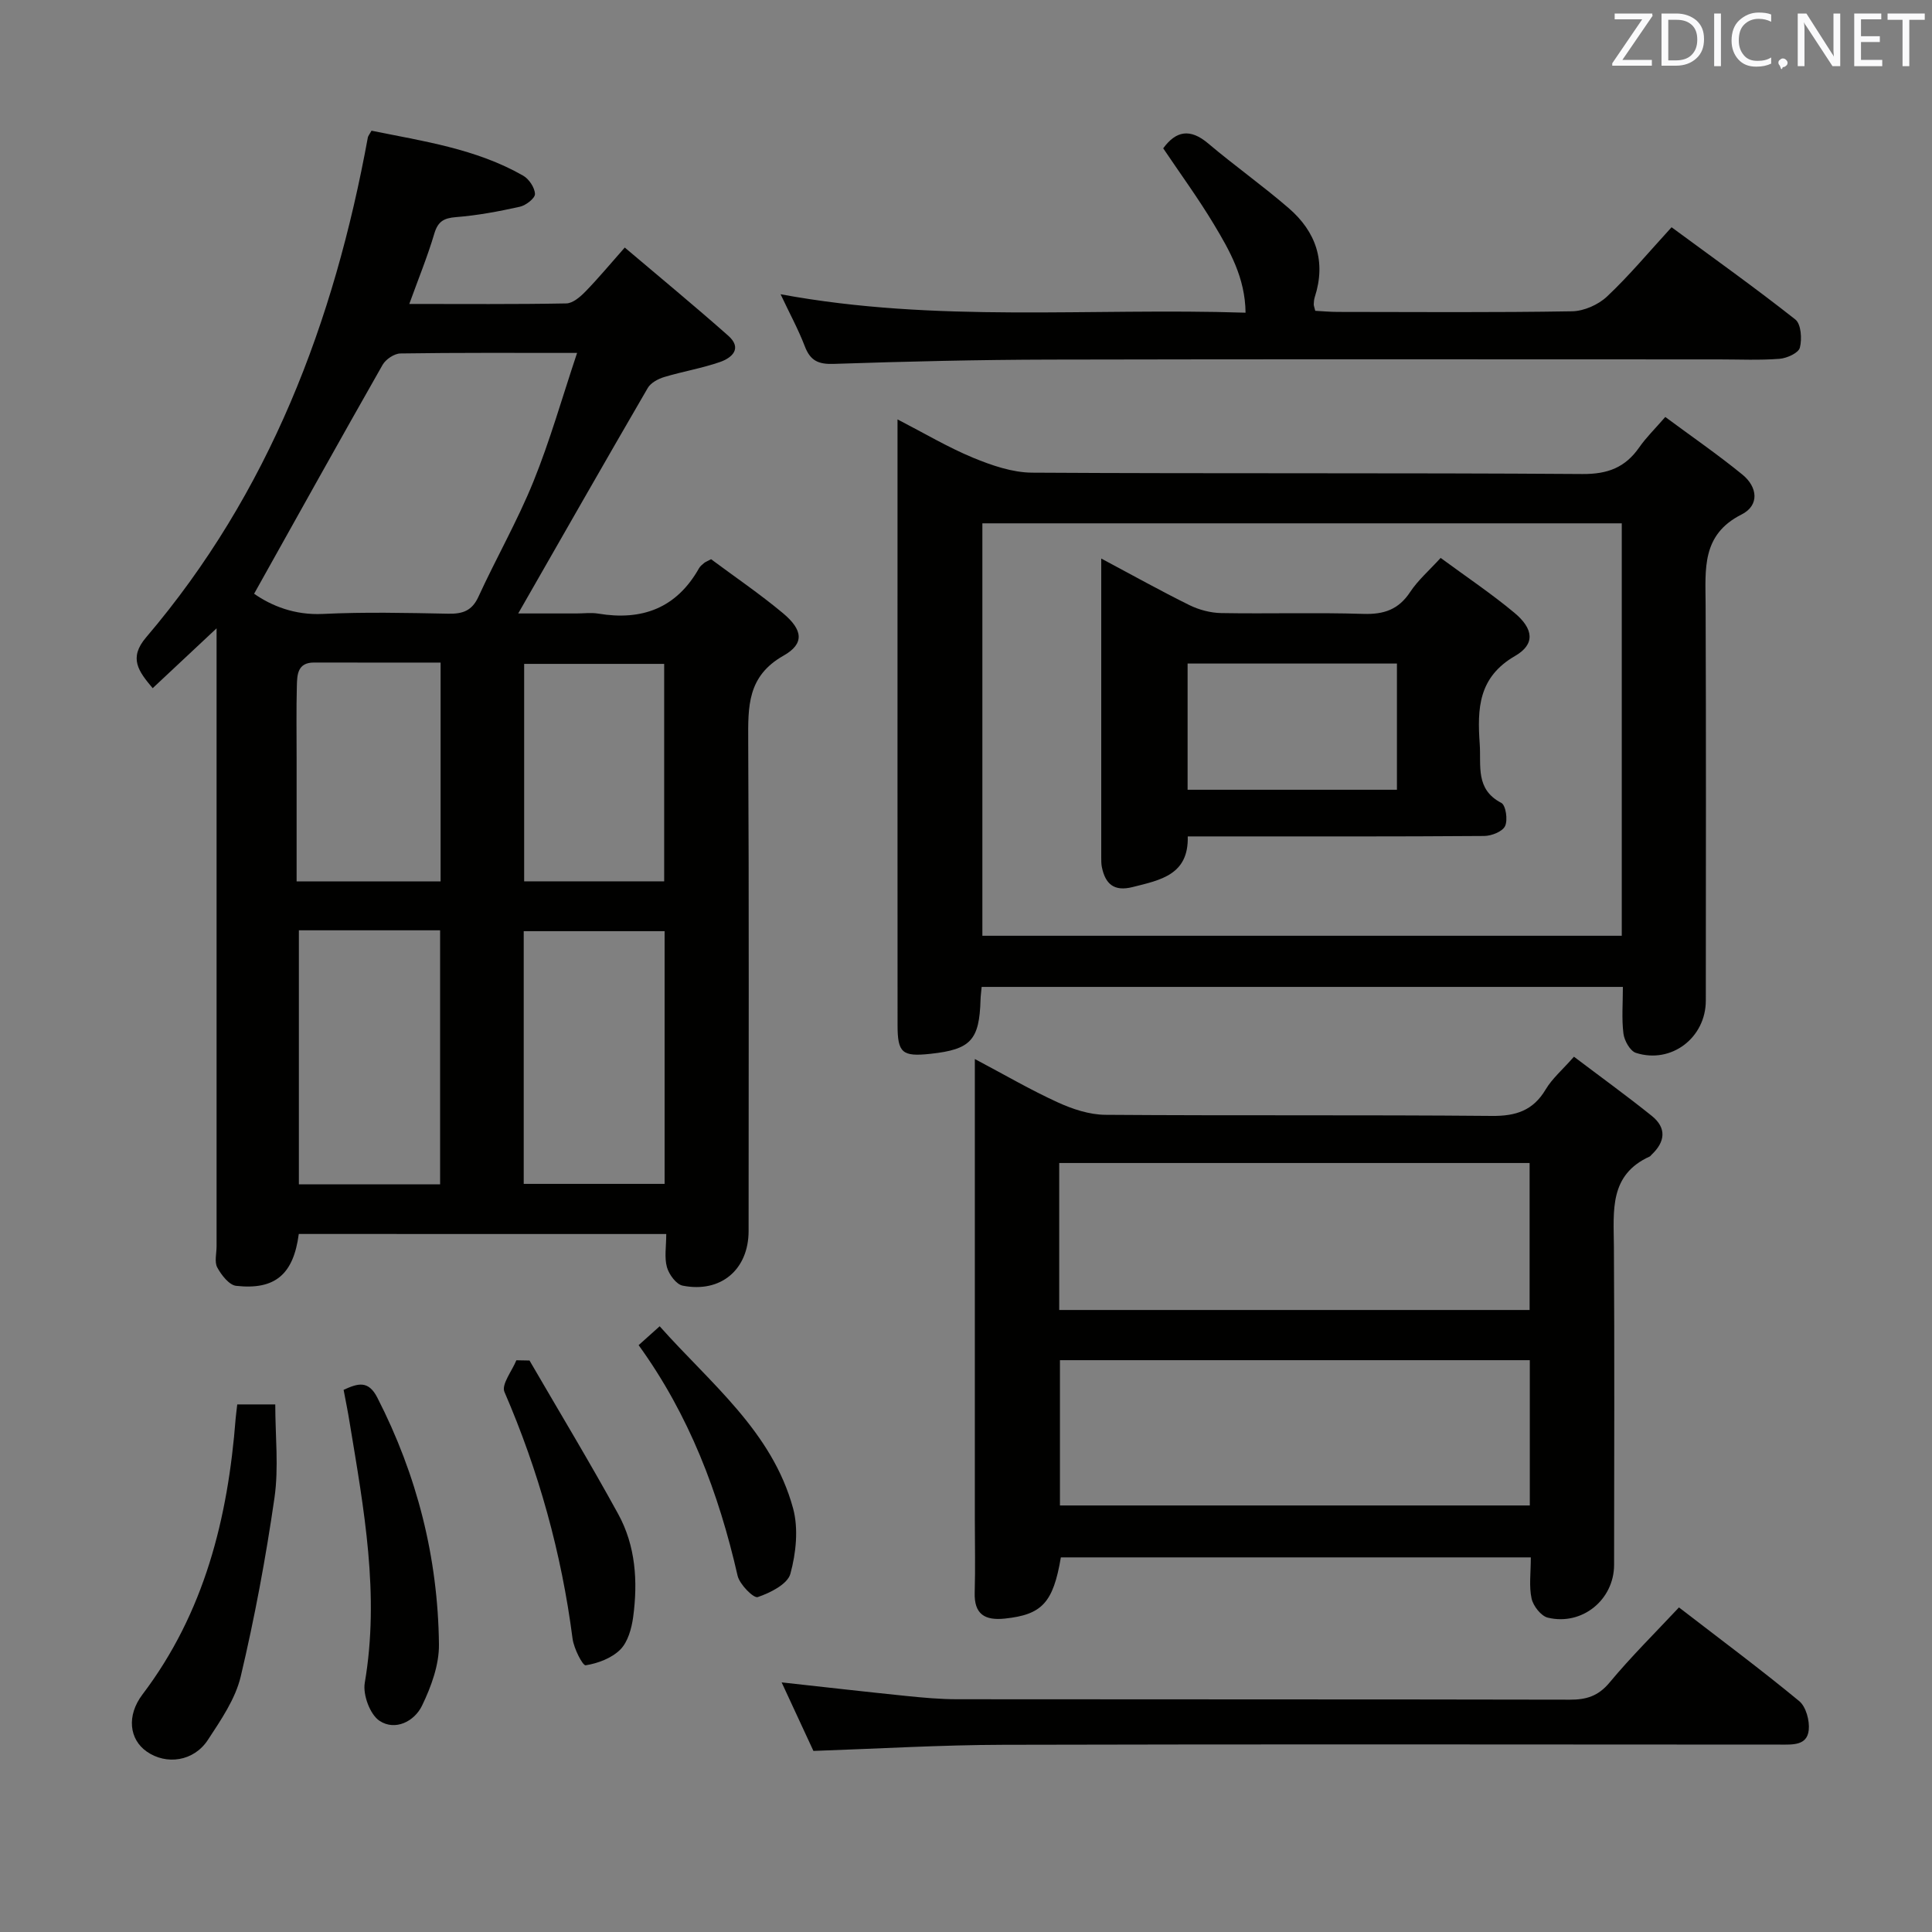 <svg enable-background="new 0 0 400 400" viewBox="0 0 400 400" xmlns="http://www.w3.org/2000/svg"><rect x="0" y="0" width="400" height="400" fill="#808080" stroke="none"/><g fill="#010100"><path d="m61.86 255.48c-1.1 8.37-4.91 11.63-12.96 10.74-1.46-.16-3.06-2.23-3.91-3.79-.63-1.16-.15-2.93-.15-4.43 0-40.48 0-80.96 0-121.44 0-1.8 0-3.6 0-6.47-4.82 4.52-8.96 8.39-13.23 12.39-2.93-3.49-5.03-6.22-1.36-10.52 25.51-29.94 38.92-65.32 45.91-103.51.06-.3.3-.57.76-1.39 10.63 2.17 21.59 3.71 31.38 9.3 1.22.69 2.41 2.47 2.46 3.8.04.87-1.87 2.36-3.12 2.64-4.35.97-8.77 1.8-13.21 2.15-2.56.2-3.77.9-4.52 3.45-1.4 4.72-3.28 9.3-5.17 14.53 11.28 0 21.9.09 32.51-.11 1.35-.03 2.89-1.36 3.96-2.46 2.65-2.72 5.08-5.65 8.14-9.11 7.34 6.22 14.48 12.11 21.42 18.25 2.96 2.62.81 4.58-1.73 5.46-3.75 1.3-7.71 1.95-11.52 3.1-1.27.38-2.79 1.2-3.41 2.27-8.93 15.36-17.72 30.79-26.82 46.68h12.07c1.5 0 3.03-.21 4.49.03 9.08 1.52 16.22-1.13 20.88-9.4.24-.42.66-.75 1.04-1.07.24-.21.57-.32 1.45-.79 4.82 3.59 10.05 7.14 14.88 11.17 4.13 3.45 4.51 6.31.13 8.79-7.54 4.26-7.35 10.56-7.32 17.66.18 33.82.08 67.63.08 101.45 0 7.98-5.73 12.9-13.65 11.33-1.33-.26-2.84-2.32-3.26-3.83-.56-2-.14-4.28-.14-6.86-25.42-.01-50.62-.01-76.08-.01zm-9.25-132.55c3.61 2.51 8.38 4.46 14.23 4.18 8.64-.42 17.32-.22 25.97-.05 2.98.06 4.91-.59 6.25-3.52 3.67-8 8.07-15.68 11.37-23.82 3.44-8.48 5.94-17.35 9.05-26.65-12.96 0-24.77-.07-36.58.11-1.27.02-3.04 1.21-3.69 2.36-8.85 15.55-17.55 31.2-26.6 47.39zm9.27 69.68v52.6h29.24c0-17.75 0-35.12 0-52.6-9.93 0-19.39 0-29.24 0zm46.55 52.5h29.17c0-17.72 0-34.96 0-52.32-9.9 0-19.47 0-29.17 0zm-47.02-62.63h29.81c0-15.2 0-30.05 0-45.3-8.98 0-17.59.01-26.2-.01-3.44-.01-3.5 2.54-3.56 4.84-.13 4.98-.05 9.97-.05 14.95zm47.11-45.03v45.02h28.99c0-15.24 0-30.11 0-45.02-9.85 0-19.28 0-28.99 0z"/><path d="m336 204.33c-44.71 0-88.64 0-132.76 0-.09 1.05-.21 1.84-.23 2.64-.24 8.38-2.02 10.31-10.36 11.21-5.85.63-6.82-.17-6.82-5.95-.02-33.82-.01-67.65-.01-101.47 0-7.66 0-15.32 0-23.93 5.54 2.86 10.44 5.78 15.65 7.94 3.86 1.59 8.12 3.06 12.21 3.09 37.99.23 75.98.01 113.96.28 5.24.04 8.85-1.36 11.75-5.52 1.41-2.03 3.21-3.78 5.39-6.29 5.44 4.03 10.88 7.78 15.98 11.94 3.11 2.54 3.59 6.35-.21 8.26-8.31 4.19-7.45 11.36-7.42 18.66.11 27.32.05 54.65.04 81.97 0 7.69-7.14 13.17-14.46 10.83-1.2-.38-2.4-2.51-2.59-3.97-.39-3.07-.12-6.24-.12-9.69zm-.23-95.98c-44.42 0-88.46 0-132.38 0v85.39h132.38c0-28.51 0-56.77 0-85.39z"/><path d="m316.94 322.44c-32.86 0-65.1 0-97.3 0-1.59 9.42-3.93 11.86-11.6 12.67-4.12.43-6.38-.87-6.24-5.41.15-4.99.03-10 .03-15 0-29.66 0-59.33 0-88.99 0-1.81 0-3.62 0-6.45 6.18 3.27 11.57 6.42 17.21 8.99 3.04 1.39 6.53 2.54 9.82 2.56 26.66.2 53.33-.01 79.99.23 5 .05 8.56-1.1 11.17-5.49 1.34-2.25 3.44-4.03 5.85-6.77 5.39 4.08 10.85 8.03 16.1 12.24 3.13 2.51 2.81 5.38-.04 8.06-.12.11-.21.28-.35.35-8.45 3.81-7.49 11.25-7.44 18.57.14 22 .06 43.99.04 65.99-.01 7.22-6.62 12.64-13.72 10.93-1.4-.34-3.02-2.41-3.36-3.95-.56-2.53-.16-5.28-.16-8.53zm-97.64-51.22h97.39c0-10.31 0-20.25 0-30.43-32.6 0-64.96 0-97.39 0zm97.43 10.39c-32.74 0-65.07 0-97.28 0v30.08h97.28c0-10.08 0-19.87 0-30.08z"/><path d="m161.61 60.92c32.29 5.99 64.09 2.77 96.27 3.82-.08-7.25-3.29-12.85-6.56-18.3-3.23-5.38-6.95-10.47-10.49-15.73 2.64-3.62 5.56-4.18 9.3-1.02 5.45 4.61 11.29 8.74 16.69 13.41 5.64 4.87 7.77 11.05 5.39 18.41-.15.47-.2.98-.21 1.48-.01.31.13.62.31 1.36 1.49.08 3.09.23 4.7.23 16.16.02 32.32.14 48.47-.13 2.47-.04 5.44-1.36 7.25-3.07 4.58-4.31 8.63-9.18 13.35-14.33 8.7 6.4 17.33 12.55 25.63 19.1 1.19.94 1.4 4.04.93 5.84-.29 1.1-2.7 2.19-4.23 2.3-4.14.32-8.32.12-12.48.12-46.14 0-92.28-.07-138.41.04-14.97.03-29.95.39-44.91.89-3.19.11-4.86-.67-5.99-3.66-1.34-3.49-3.14-6.79-5.01-10.76z"/><path d="m347.61 332.8c8.67 6.68 16.95 12.84 24.89 19.39 1.41 1.16 2.19 4.05 1.98 6-.34 3.23-3.31 3.01-5.88 3.01-53.62-.02-107.23-.1-160.85.04-12.94.03-25.89.81-39.34 1.27-2.04-4.41-4.25-9.18-6.58-14.19 8.9.98 17.39 1.95 25.89 2.82 3.47.35 6.96.67 10.44.67 42.29.05 84.59 0 126.88.09 3.4.01 5.85-.74 8.17-3.51 4.46-5.37 9.44-10.29 14.4-15.59z"/><path d="m49.12 290.77h7.87c0 6.53.74 13.04-.16 19.31-1.79 12.42-4.1 24.81-6.99 37.02-1.11 4.66-4.1 9.01-6.8 13.13-2.93 4.47-8.6 5.26-12.68 2.4-3.59-2.52-4.19-7.41-.87-11.8 12.83-16.92 17.7-36.48 19.3-57.16.07-.81.19-1.61.33-2.9z"/><path d="m71.14 287.75c2.94-1.34 5.11-2.04 6.98 1.61 8.23 16.07 12.56 33.12 12.76 51.09.05 4.24-1.61 8.77-3.5 12.68-1.58 3.28-5.56 5.29-8.8 3.15-1.97-1.3-3.48-5.39-3.06-7.86 3.12-18.24-.18-36-3.12-53.83-.35-2.25-.82-4.48-1.26-6.84z"/><path d="m109.63 281.68c6.14 10.58 12.48 21.06 18.36 31.78 3.62 6.6 4.09 13.97 3.1 21.33-.32 2.36-1.09 5.15-2.66 6.73-1.78 1.78-4.63 2.86-7.17 3.26-.63.1-2.46-3.5-2.72-5.53-2.29-17.7-7.01-34.68-14.1-51.07-.67-1.54 1.57-4.34 2.47-6.55.91.01 1.81.03 2.72.05z"/><path d="m132.22 278.5c1.51-1.35 2.72-2.44 4.36-3.91 10.5 11.83 23.28 21.75 27.62 37.7 1.14 4.21.61 9.27-.56 13.55-.59 2.15-4.17 3.94-6.76 4.82-.85.29-3.76-2.63-4.17-4.43-3.91-17.13-10.02-33.26-20.49-47.73z"/><path d="m228 115.64c6.57 3.5 12.34 6.72 18.25 9.64 1.99.98 4.37 1.61 6.58 1.65 9.82.17 19.65-.14 29.46.17 4.25.13 7.27-.9 9.66-4.52 1.62-2.45 3.92-4.44 6.32-7.07 5.24 3.86 10.47 7.36 15.28 11.37 3.97 3.31 4.33 6.5.14 8.92-7.64 4.42-7.84 10.91-7.33 18.22.32 4.54-.95 9.39 4.47 12.21.93.48 1.38 3.53.78 4.8-.53 1.14-2.81 2.04-4.32 2.05-18.48.14-36.96.09-55.44.09-1.83 0-3.65 0-5.94 0 .22 7.97-5.67 9.04-11.43 10.49-3.83.96-5.63-.63-6.35-4.13-.13-.64-.13-1.32-.13-1.99 0-20.3 0-40.6 0-61.9zm61.22 21.74c-14.61 0-28.84 0-43.34 0v26.13h43.34c0-8.85 0-17.39 0-26.13z"/></g><path d="m342.2 3.2-6.3 9.2h6.1v1.2h-8.2v-.5l6.2-9.1h-5.7v-1.2h7.8v.4z" fill="#fafafb"/><path d="m344 13.7v-10.9h3.1c1.6 0 3 .5 4.1 1.4 1.1 1 1.6 2.2 1.6 3.9s-.5 3-1.6 4-2.5 1.5-4.2 1.5h-3zm1.4-9.6v8.4h1.6c1.4 0 2.5-.4 3.2-1.1.8-.8 1.2-1.8 1.2-3.2s-.4-2.4-1.2-3.1-1.8-1-3.1-1z" fill="#fafafb"/><path d="m356.3 2.8v10.9h-1.4v-10.9z" fill="#fafafb"/><path d="m366.6 13.2c-.8.4-1.8.6-3 .6-1.6 0-2.8-.5-3.7-1.5s-1.4-2.3-1.4-3.9c0-1.7.5-3.2 1.6-4.2s2.4-1.6 4-1.6c1 0 1.9.1 2.6.4v1.5c-.8-.4-1.6-.6-2.6-.6-1.2 0-2.2.4-3 1.2s-1.1 1.9-1.1 3.3c0 1.3.4 2.3 1.1 3.1s1.6 1.1 2.8 1.1c1.1 0 2-.2 2.8-.7v1.3z" fill="#fafafb"/><path d="m368.2 13c0-.3.1-.5.3-.6.2-.2.4-.3.6-.3.3 0 .5.1.7.3s.3.4.3.6-.1.5-.3.6c-.2.2-.4.3-.7.3-.3 1-.5-.1-.6-.3-.2-.2-.3-.4-.3-.6z" fill="#fafafb"/><path d="m381.1 13.7h-1.7l-5.5-8.4c-.2-.2-.3-.5-.4-.7 0 .2.1.8.1 1.5v7.6h-1.4v-10.9h1.8l5.3 8.3c.3.4.4.6.4.8 0-.3-.1-.8-.1-1.6v-7.5h1.4v10.9z" fill="#fafafb"/><path d="m389.7 13.7h-5.8v-10.9h5.6v1.2h-4.2v3.5h3.9v1.2h-3.9v3.7h4.4z" fill="#fafafb"/><path d="m398.4 4.1h-3.1v9.6h-1.4v-9.6h-3.1v-1.3h7.7v1.3z" fill="#fafafb"/></svg>